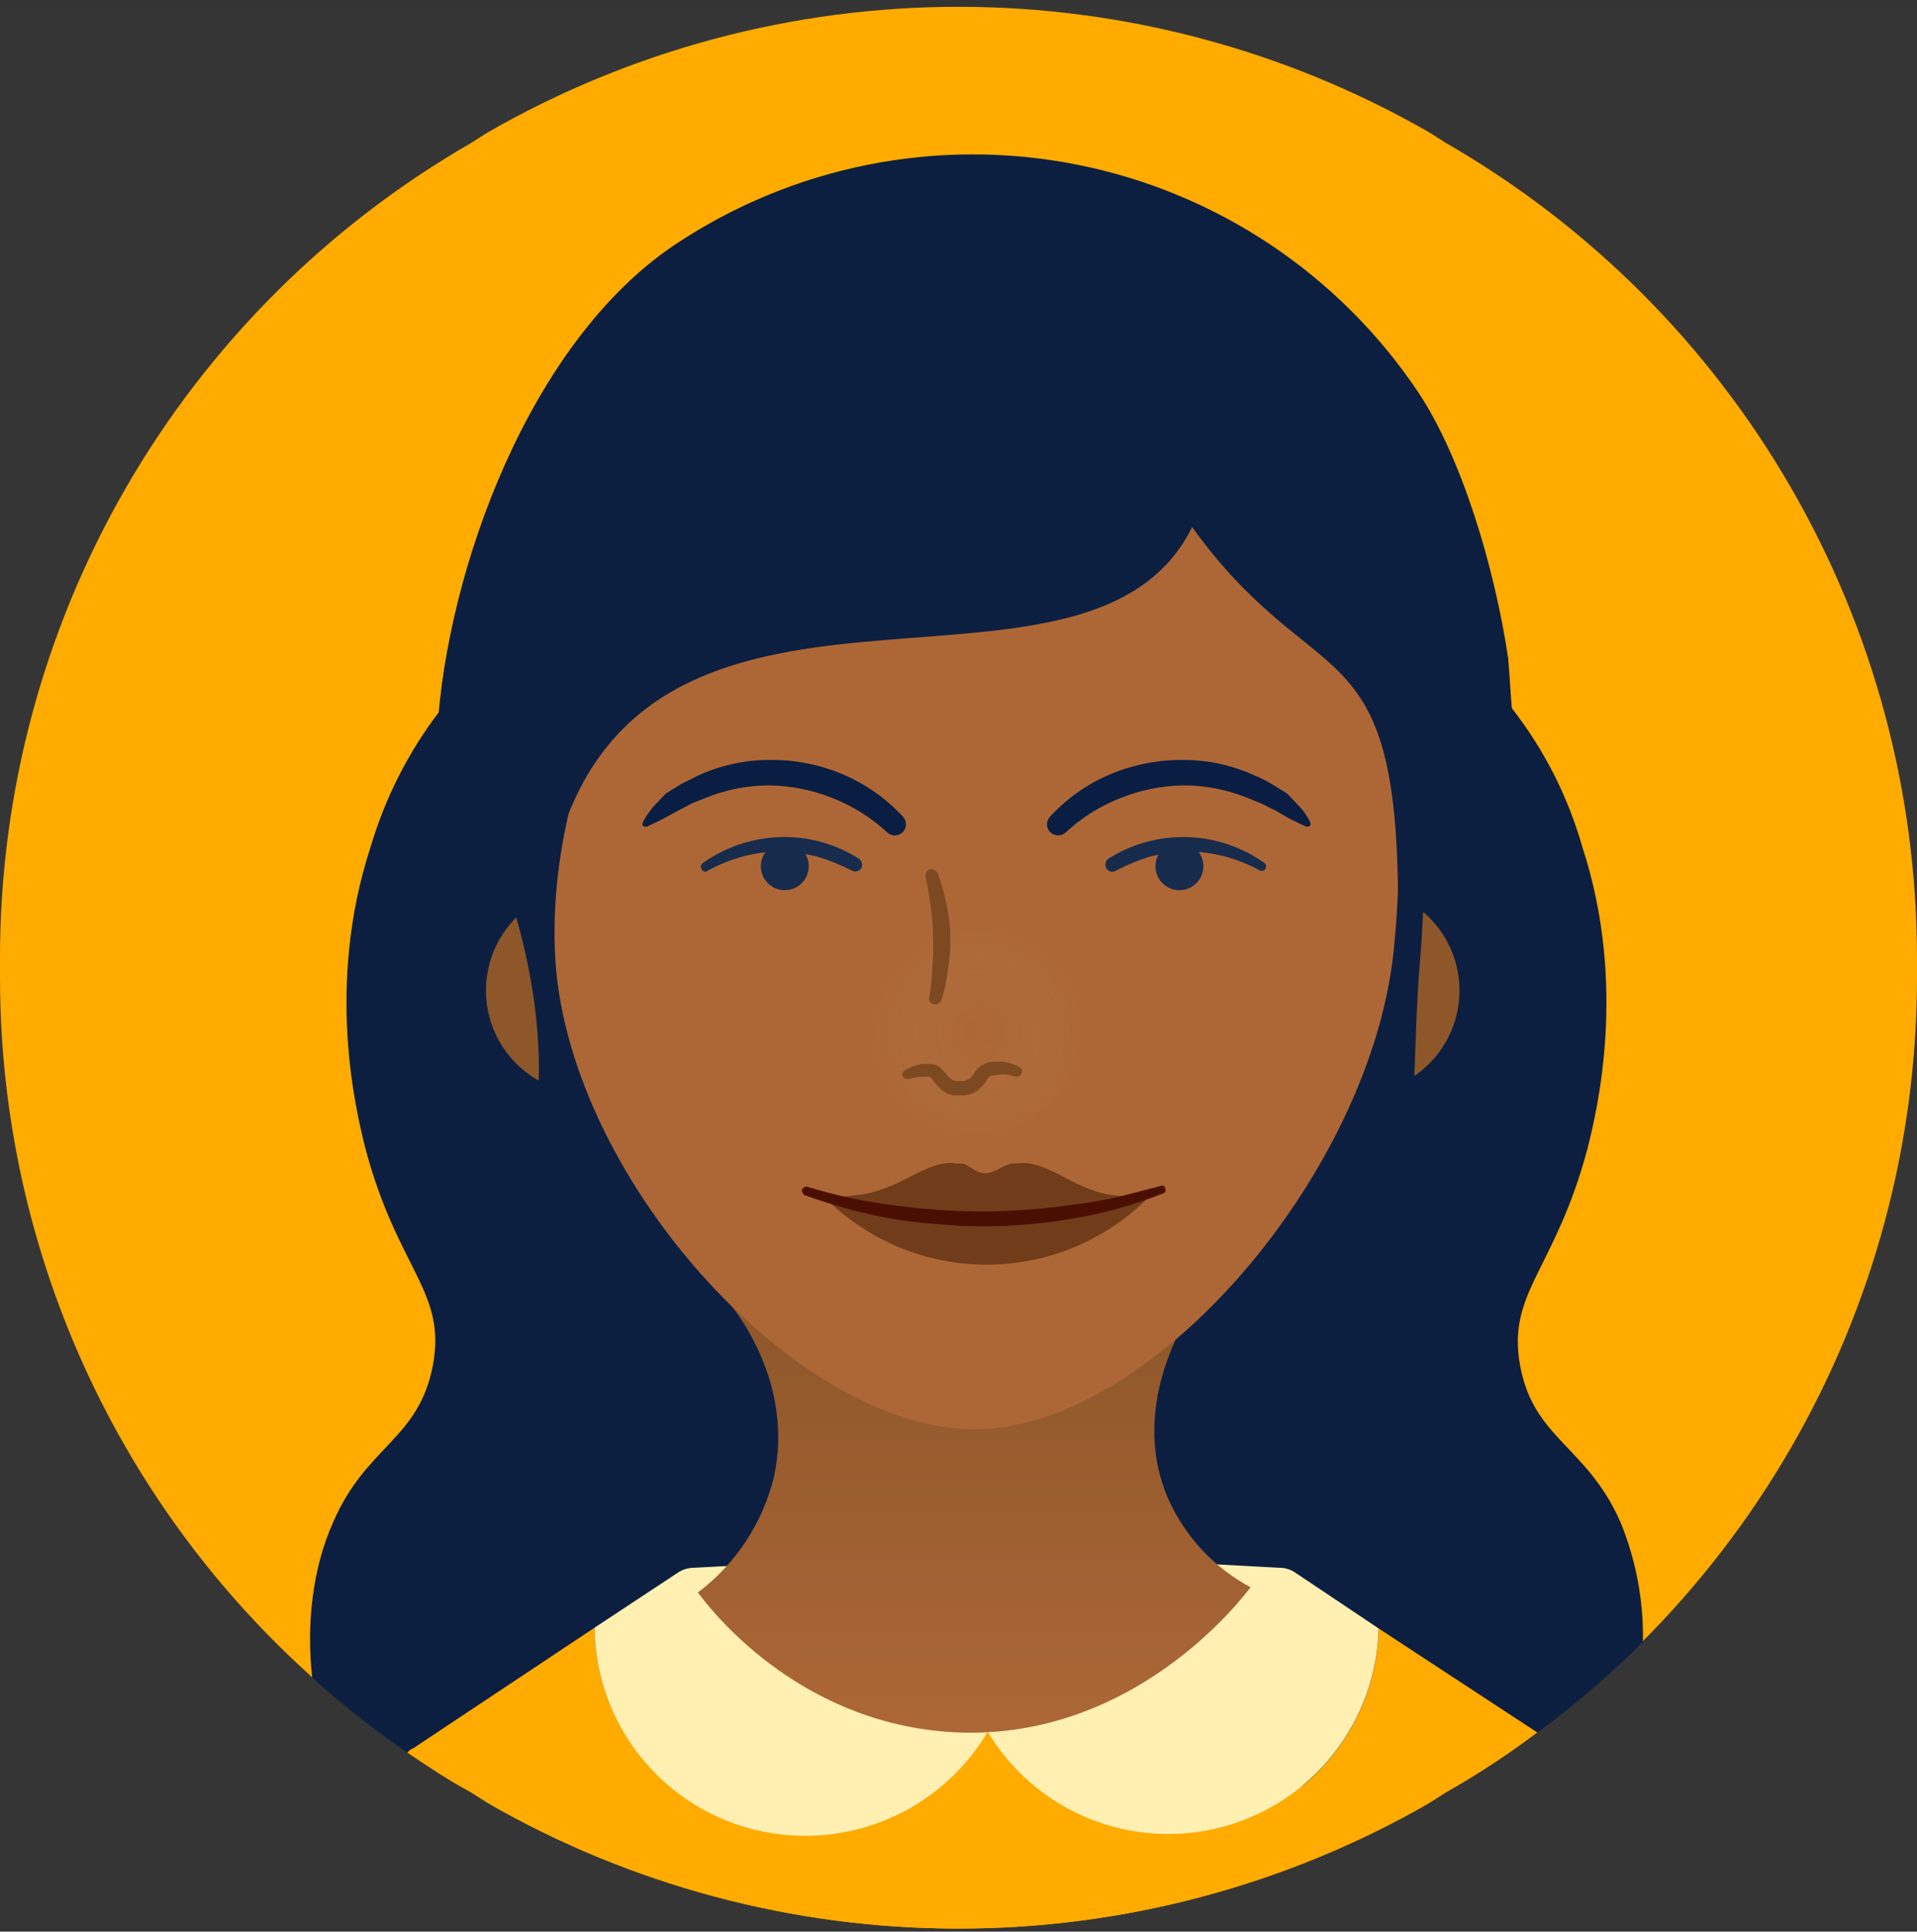 <svg width="256" height="258" viewBox="0 0 256 258" fill="none" xmlns="http://www.w3.org/2000/svg">
<rect x="0" y="0" width="256" height="258" fill="#333333" stroke="none"/>
<g clip-path="url(#clip0)">
<path d="M0 0.9H256V257.6H0V0.9Z" fill="white" fill-opacity="0.01"/>
<path d="M256 130.601V127.901C255.995 105.839 250.178 84.168 239.136 65.068C228.094 45.968 212.216 30.114 193.1 19.101L190.9 17.701C171.763 6.698 150.074 0.908 128 0.908C105.926 0.908 84.237 6.698 65.1 17.701L62.9 19.101C43.784 30.114 27.906 45.968 16.864 65.068C5.822 84.168 0.005 105.839 0 127.901L0 130.601C0.005 152.662 5.822 174.334 16.864 193.433C27.906 212.533 43.784 228.387 62.9 239.401L65.1 240.801C84.237 251.803 105.926 257.593 128 257.593C150.074 257.593 171.763 251.803 190.9 240.801L193.1 239.401C212.216 228.387 228.094 212.533 239.136 193.433C250.178 174.334 255.995 152.662 256 130.601Z" fill="#FFAB00"/>
<path d="M130.4 193.201C143.3 165.201 140.8 130.601 130.4 106.301C120 130.601 117.5 165.201 130.4 193.201Z" fill="#0C1F41"/>
<path d="M216.4 203.3C211.9 193.1 204.8 192.2 203 182.4C201.2 172.6 207.7 169.6 212 153.4C213.2 148.6 217.4 131.7 211.3 113.1C209.388 106.386 206.196 100.104 201.9 94.6C201.7 92.4 201.6 90.1 201.4 87.9H59.6C59.3 89.3 59 91.8 58.7 95C54.551 100.419 51.432 106.554 49.5 113.1C43.4 131.7 47.6 148.6 48.8 153.4C53.1 169.6 59.7 172.5 57.8 182.4C55.9 192.3 48.9 193.1 44.5 203.3C41.7 209.5 40.9 217.1 41.7 224.1C48.191 229.954 55.3 235.084 62.9 239.4L65.1 240.8L72.3 244.6C88.3 240 108.1 226.6 121.5 208.3C127.2 208.4 133.4 208.3 139.1 208C151.7 225.3 170 238.3 185.5 243.6L190.9 240.8L193.1 239.4C202.722 233.9 211.567 227.14 219.4 219.3C219.499 213.819 218.478 208.374 216.4 203.3Z" fill="#0C1F41"/>
<path d="M156 245C151.14 245.005 146.362 243.744 142.136 241.342C137.91 238.94 134.383 235.479 131.9 231.3C128.779 236.603 124.01 240.739 118.319 243.079C112.628 245.418 106.328 245.832 100.38 244.257C94.432 242.682 89.162 239.205 85.374 234.356C81.587 229.507 79.489 223.553 79.4 217.4L55.2 233.5C54.877 233.61 54.596 233.82 54.4 234.1C57.1 235.9 59.9 237.8 62.9 239.4L65.1 240.8C84.238 251.803 105.926 257.593 128 257.593C150.075 257.593 171.763 251.803 190.9 240.8L193.1 239.4C197.338 237.003 201.413 234.331 205.3 231.4L184.1 217.5C183.943 224.849 180.914 231.843 175.661 236.983C170.408 242.124 163.35 245.002 156 245Z" fill="#FFAB00"/>
<path d="M107.6 245.2C112.508 245.19 117.329 243.902 121.589 241.466C125.85 239.029 129.403 235.526 131.9 231.3C129.258 226.964 127.874 221.978 127.9 216.9C127.92 213.668 128.46 210.461 129.5 207.4L92.7 209.4C91.957 209.396 91.229 209.604 90.6 210L79.4 217.4C79.48 224.818 82.489 231.904 87.772 237.112C93.054 242.32 100.182 245.227 107.6 245.2Z" fill="#FFF0B2"/>
<path d="M131.9 231.3C135.031 236.527 139.775 240.595 145.419 242.891C151.062 245.187 157.299 245.586 163.19 244.029C169.08 242.472 174.305 239.043 178.076 234.258C181.848 229.473 183.962 223.592 184.1 217.5L172.9 210C172.277 209.594 171.545 209.385 170.8 209.4L134 207.4C135.409 211.297 135.951 215.454 135.588 219.582C135.225 223.71 133.967 227.709 131.9 231.3Z" fill="#FFF0B2"/>
<path d="M131.901 231.3C133.967 227.709 135.226 223.71 135.588 219.582C135.951 215.454 135.409 211.297 134.001 207.4H129.501C128.461 210.461 127.921 213.668 127.901 216.9C127.874 221.978 129.259 226.964 131.901 231.3Z" fill="#FFF0B2"/>
<path d="M167 212.001C166.1 213.201 151.1 233.201 126.3 231.301C106.2 229.701 94.9 215.001 93.2 212.701C98.193 208.926 101.754 203.566 103.3 197.501C106.2 184.701 98.1 174.901 97.2 173.801H159.9C159.5 174.401 150.2 187.201 156.1 200.401C158.366 205.356 162.196 209.431 167 212.001Z" fill="url(#paint0_linear)"/>
<path d="M78.7 146.102C86.322 146.102 92.5 139.923 92.5 132.302C92.5 124.68 86.322 118.502 78.7 118.502C71.079 118.502 64.9 124.68 64.9 132.302C64.9 139.923 71.079 146.102 78.7 146.102Z" fill="#8E572A"/>
<path d="M181.101 146.102C188.722 146.102 194.901 139.923 194.901 132.302C194.901 124.68 188.722 118.502 181.101 118.502C173.479 118.502 167.301 124.68 167.301 132.302C167.301 139.923 173.479 146.102 181.101 146.102Z" fill="#8E572A"/>
<path d="M81.3 104.502C81.3 110.902 81.1 117.002 80.8 122.802C80.5 128.602 80.5 127.702 80.2 133.202C79.4 148.802 80.2 152.802 76.8 156.502C73.4 160.202 71.4 160.702 70.1 159.802C68.8 158.902 70.7 155.202 71.5 149.702C73.4 136.202 68.9 122.502 68.6 121.402C67.6 118.602 66.5 115.902 66.6 111.902C66.7 109.502 67 104.202 70.7 102.202C74.4 100.202 78 101.602 81.3 104.502Z" fill="#0C1F41"/>
<path d="M190.5 104.502C190.5 110.902 190.3 117.002 190 122.802C189.7 128.602 189.6 127.702 189.3 133.202C188.5 148.802 189.3 152.802 186 156.502C182.7 160.202 180.5 160.702 179.2 159.802C177.9 158.902 179.9 155.202 180.6 149.702C182.6 136.202 178.1 122.502 177.7 121.402C176.8 118.602 175.6 115.902 175.8 111.902C175.9 109.502 176.1 104.202 179.9 102.202C183.7 100.202 187.1 101.602 190.5 104.502Z" fill="#0C1F41"/>
<path d="M186.101 127.101C183.001 156.601 154.001 190.901 130.101 190.901C106.201 190.901 75.301 156.801 74.101 127.101C72.801 94.201 97.501 57.201 130.101 57.201C162.701 57.201 191.601 74.101 186.101 127.101Z" fill="#AD6736"/>
<path d="M174.4 110.401L172.3 109.401L170.4 108.301L168.4 107.301L166.4 106.501C163.729 105.433 160.877 104.89 158 104.901C155.12 104.952 152.274 105.528 149.6 106.601C146.901 107.664 144.425 109.224 142.3 111.201C142.007 111.463 141.623 111.599 141.23 111.58C140.837 111.562 140.467 111.389 140.2 111.101C139.954 110.826 139.818 110.47 139.818 110.101C139.818 109.732 139.954 109.376 140.2 109.101C142.461 106.642 145.223 104.698 148.3 103.401C151.373 102.12 154.672 101.474 158 101.501C161.315 101.495 164.591 102.211 167.6 103.601C168.362 103.907 169.098 104.275 169.8 104.701L171.9 106.001L173.6 107.801C174.179 108.419 174.652 109.129 175 109.901C175.035 109.994 175.034 110.097 174.997 110.189C174.96 110.282 174.89 110.357 174.8 110.401H174.4Z" fill="#091E42"/>
<path d="M85.801 109.902C86.185 109.15 86.655 108.446 87.201 107.802L88.901 106.002L91.001 104.702L93.201 103.602C96.21 102.212 99.486 101.495 102.801 101.502C106.13 101.464 109.432 102.11 112.501 103.402C115.578 104.699 118.34 106.643 120.601 109.102C120.863 109.395 120.999 109.779 120.98 110.172C120.962 110.565 120.789 110.935 120.501 111.202C120.226 111.448 119.87 111.584 119.501 111.584C119.132 111.584 118.776 111.448 118.501 111.202C116.376 109.225 113.9 107.665 111.201 106.602C108.527 105.529 105.681 104.953 102.801 104.902C99.924 104.891 97.072 105.434 94.401 106.502L92.401 107.302L90.501 108.302L88.501 109.402L86.401 110.402H86.301C86.207 110.436 86.105 110.435 86.012 110.398C85.92 110.361 85.844 110.291 85.801 110.202V109.902Z" fill="#091E42"/>
<path style="mix-blend-mode:multiply" opacity="0.24" d="M130.4 151.602C138.132 151.602 144.4 145.334 144.4 137.602C144.4 129.87 138.132 123.602 130.4 123.602C122.668 123.602 116.4 129.87 116.4 137.602C116.4 145.334 122.668 151.602 130.4 151.602Z" fill="url(#paint1_radial)"/>
<path d="M125.201 116.602C125.719 117.966 126.12 119.371 126.401 120.802C126.721 122.213 126.889 123.655 126.901 125.102C126.95 126.542 126.85 127.983 126.601 129.402C126.445 130.829 126.144 132.237 125.701 133.602C125.612 133.807 125.451 133.972 125.247 134.064C125.044 134.157 124.814 134.17 124.601 134.102C124.507 134.079 124.419 134.037 124.342 133.979C124.265 133.92 124.201 133.846 124.154 133.762C124.107 133.677 124.078 133.584 124.069 133.487C124.06 133.391 124.071 133.294 124.101 133.202C124.328 131.88 124.462 130.543 124.501 129.202C124.634 127.84 124.668 126.469 124.601 125.102C124.601 123.763 124.5 122.426 124.301 121.102C124.101 119.802 123.901 118.402 123.601 117.102C123.566 116.891 123.607 116.675 123.717 116.492C123.827 116.309 123.999 116.17 124.201 116.102C124.399 116.076 124.599 116.11 124.777 116.199C124.956 116.288 125.103 116.429 125.201 116.602Z" fill="#7D4921"/>
<path d="M120.901 142.901C121.586 142.516 122.329 142.246 123.101 142.101H124.301C124.868 142.149 125.4 142.397 125.801 142.801C126.187 143.31 126.622 143.779 127.101 144.201L127.601 144.401H128.401C128.877 144.379 129.333 144.204 129.701 143.901L130.201 143.201C130.441 142.75 130.83 142.396 131.301 142.201C131.722 141.942 132.207 141.803 132.701 141.801H133.901C134.675 141.882 135.423 142.12 136.101 142.501C136.188 142.531 136.266 142.581 136.33 142.646C136.394 142.711 136.443 142.79 136.472 142.877C136.501 142.964 136.509 143.056 136.497 143.147C136.485 143.238 136.452 143.325 136.401 143.401C136.34 143.531 136.24 143.64 136.115 143.712C135.989 143.783 135.845 143.814 135.701 143.801H135.601C134.989 143.596 134.347 143.494 133.701 143.501L132.201 143.701L131.801 144.201C131.644 144.553 131.403 144.861 131.101 145.101C130.817 145.468 130.453 145.766 130.038 145.974C129.622 146.182 129.166 146.293 128.701 146.301H127.301C126.796 146.206 126.318 146.001 125.901 145.701C125.311 145.221 124.804 144.646 124.401 144.001L124.101 143.801H123.201C122.594 143.852 121.992 143.952 121.401 144.101C121.309 144.131 121.212 144.142 121.116 144.133C121.02 144.124 120.926 144.095 120.842 144.048C120.757 144.001 120.683 143.937 120.625 143.86C120.566 143.783 120.524 143.695 120.501 143.601C120.488 143.457 120.519 143.313 120.59 143.187C120.662 143.062 120.77 142.962 120.901 142.901Z" fill="#7D4921"/>
<path d="M148.401 159.602C143.101 158.802 139.801 154.802 135.801 155.402H135.001C133.901 155.702 132.601 156.802 131.401 156.702C130.201 156.602 129.401 155.602 128.501 155.402H127.701C124.001 154.802 120.601 158.602 115.301 159.502L110.301 160.102C116.011 165.751 123.719 168.919 131.751 168.919C139.783 168.919 147.491 165.751 153.201 160.102L148.401 159.602Z" fill="#713C1A"/>
<path d="M107.801 158.502C111.617 159.688 115.533 160.525 119.501 161.002C127.398 162.102 135.413 162.068 143.301 160.902C145.301 160.702 147.201 160.302 149.201 159.902L155.001 158.402C155.066 158.363 155.14 158.344 155.215 158.346C155.291 158.348 155.364 158.371 155.427 158.413C155.489 158.455 155.539 158.513 155.57 158.582C155.601 158.651 155.611 158.727 155.601 158.802C155.635 158.859 155.653 158.924 155.656 158.991C155.658 159.057 155.643 159.123 155.614 159.183C155.584 159.243 155.54 159.294 155.485 159.332C155.43 159.37 155.367 159.394 155.301 159.402C151.527 160.908 147.606 162.014 143.601 162.702C139.573 163.419 135.492 163.787 131.401 163.802C129.401 163.802 127.301 163.702 125.301 163.502C123.257 163.373 121.221 163.139 119.201 162.802C115.18 162.088 111.231 161.017 107.401 159.602C107.201 159.402 107.001 159.102 107.101 158.902C107.162 158.771 107.262 158.662 107.387 158.591C107.513 158.519 107.657 158.488 107.801 158.502Z" fill="#4A0F00"/>
<path d="M93.801 115.301C96.85 113.142 100.466 111.925 104.201 111.801C107.913 111.692 111.571 112.702 114.701 114.701C114.902 114.843 115.044 115.054 115.099 115.294C115.155 115.533 115.12 115.785 115.001 116.001C114.863 116.178 114.67 116.304 114.453 116.359C114.235 116.413 114.006 116.393 113.801 116.301C112.297 115.523 110.723 114.887 109.101 114.401C107.493 114.014 105.853 113.78 104.201 113.701C102.512 113.73 100.833 113.965 99.201 114.401C97.564 114.843 95.985 115.481 94.501 116.301C94.44 116.355 94.367 116.393 94.288 116.412C94.209 116.432 94.127 116.431 94.048 116.412C93.969 116.392 93.897 116.353 93.836 116.299C93.776 116.245 93.729 116.177 93.701 116.101C93.615 115.979 93.578 115.83 93.596 115.682C93.615 115.534 93.688 115.398 93.801 115.301Z" fill="#172B4D"/>
<path d="M168.301 116.3C166.816 115.481 165.238 114.843 163.601 114.4C161.966 113.979 160.289 113.744 158.601 113.7C156.916 113.779 155.243 114.014 153.601 114.4C152.011 114.886 150.47 115.523 149.001 116.3C148.892 116.369 148.769 116.413 148.641 116.429C148.513 116.446 148.383 116.435 148.26 116.397C148.136 116.359 148.023 116.295 147.926 116.21C147.83 116.124 147.753 116.018 147.701 115.9C147.609 115.696 147.589 115.466 147.643 115.249C147.698 115.031 147.824 114.838 148.001 114.7C151.148 112.707 154.819 111.7 158.543 111.807C162.266 111.913 165.873 113.13 168.901 115.3C168.997 115.395 169.058 115.519 169.075 115.652C169.092 115.786 169.063 115.921 168.994 116.036C168.925 116.152 168.819 116.241 168.693 116.288C168.568 116.336 168.429 116.341 168.301 116.3Z" fill="#172B4D"/>
<path d="M157.501 118.9C159.268 118.9 160.701 117.467 160.701 115.7C160.701 113.933 159.268 112.5 157.501 112.5C155.733 112.5 154.301 113.933 154.301 115.7C154.301 117.467 155.733 118.9 157.501 118.9Z" fill="#172B4D"/>
<path d="M104.801 118.9C106.568 118.9 108.001 117.467 108.001 115.7C108.001 113.933 106.568 112.5 104.801 112.5C103.033 112.5 101.601 113.933 101.601 115.7C101.601 117.467 103.033 118.9 104.801 118.9Z" fill="#172B4D"/>
<path d="M90.1 32.701C105.882 22.15 125.208 18.298 143.829 21.992C162.45 25.686 178.842 36.624 189.4 52.401C195.2 61.101 199.6 75.801 201.4 87.901C201.9 91.201 186.6 118.401 186.7 121.001C186.7 83.101 175.8 93.401 159.2 70.401C145.8 97.501 91.2 70.801 76 108.501C72.8 108.301 61.3 97.901 58.4 97.601C59.7 76.101 70.7 45.701 90.1 32.701Z" fill="#0C1F41"/>
</g>
<defs>
<linearGradient id="paint0_linear" x1="130.1" y1="174.941" x2="130.1" y2="231.111" gradientUnits="userSpaceOnUse">
<stop stop-color="#8E572A"/>
<stop offset="1" stop-color="#AD6736"/>
</linearGradient>
<radialGradient id="paint1_radial" cx="0" cy="0" r="1" gradientUnits="userSpaceOnUse" gradientTransform="translate(130.607 138.018) scale(14.043)">
<stop stop-color="#AD6736" stop-opacity="0.5"/>
<stop offset="0.18" stop-color="#B37142" stop-opacity="0.45"/>
<stop offset="0.47" stop-color="#C48B62" stop-opacity="0.33"/>
<stop offset="0.82" stop-color="#DFB696" stop-opacity="0.12"/>
<stop offset="1" stop-color="#F0D0B6" stop-opacity="0"/>
</radialGradient>
<clipPath id="clip0">
<path d="M0 0.9H256V257.6H0V0.9Z" fill="white"/>
</clipPath>
</defs>
</svg>
